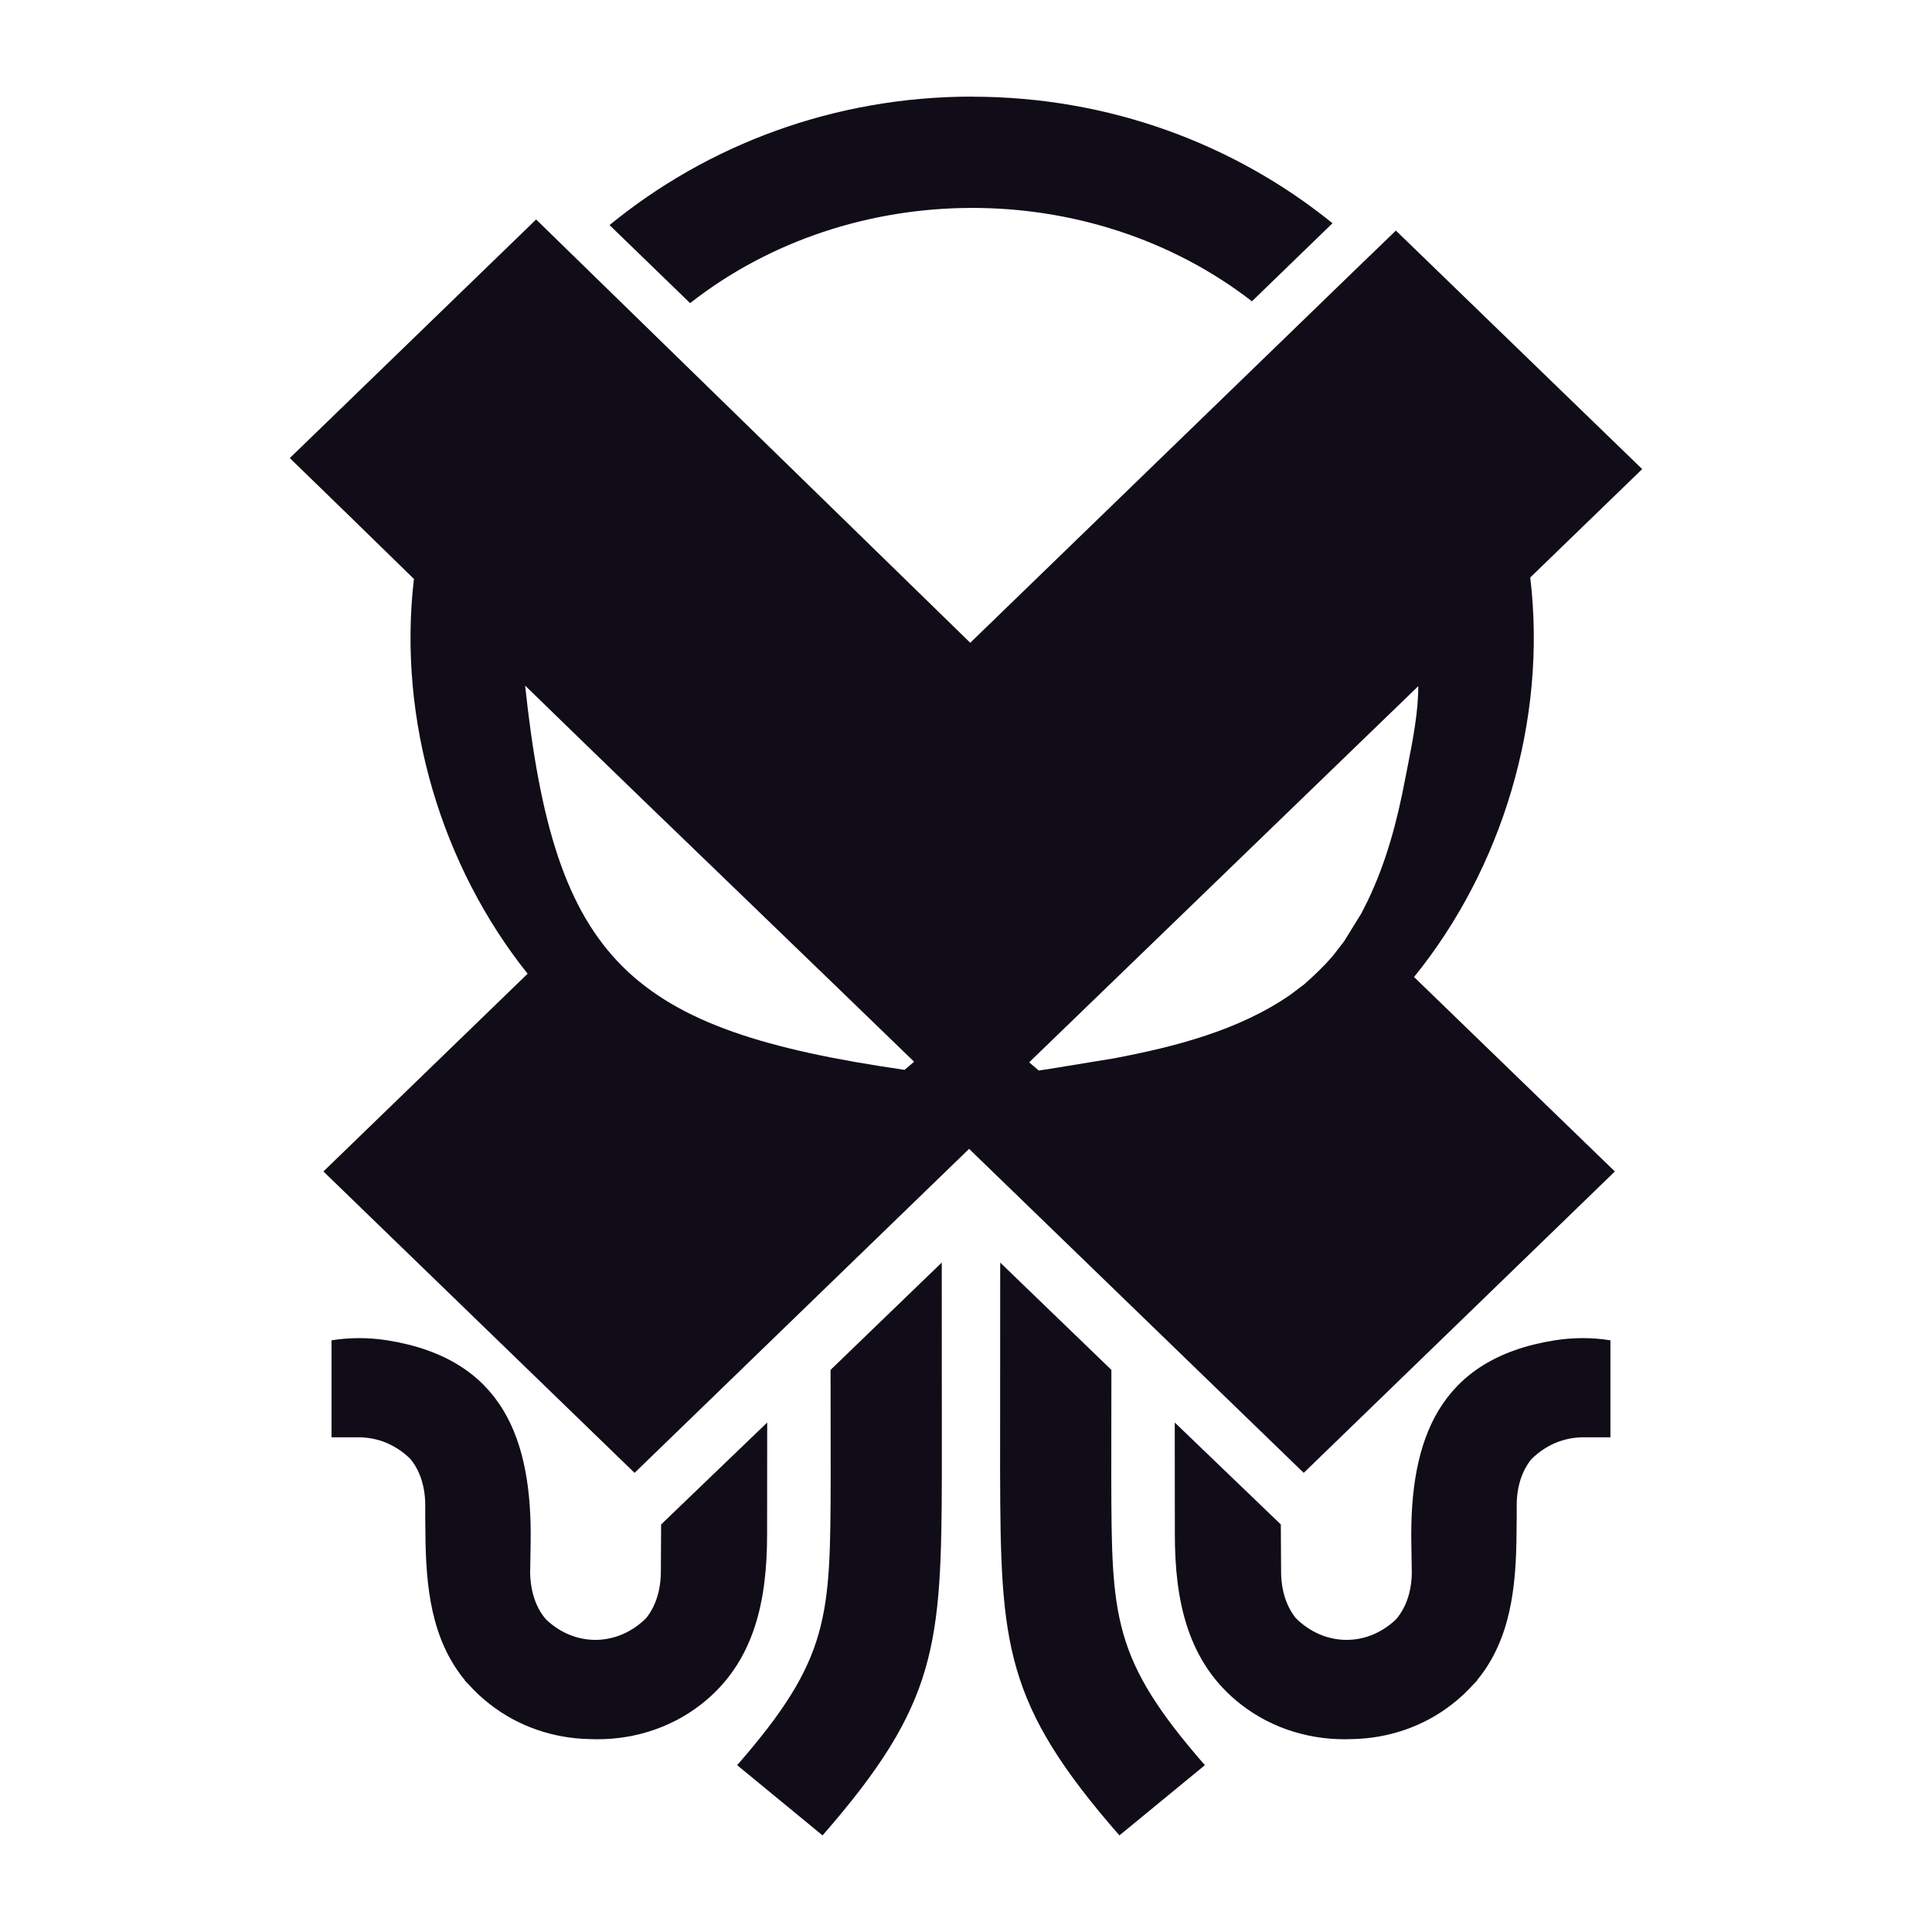 <svg width="20" height="20" viewBox="0 0 20 20" fill="none" xmlns="http://www.w3.org/2000/svg">
<path d="M13.794 2.311C12.784 1.493 11.483 1.001 10.064 1.001V1C8.634 1 7.323 1.5 6.31 2.33L7.144 3.138C8.808 1.833 11.283 1.821 12.96 3.119L13.794 2.311Z" fill="#100D18"/>
<path d="M7.942 14.726L7.942 14.724L7.942 14.725L7.942 14.726Z" fill="#100D18"/>
<path d="M7.941 15.882L7.942 14.726L6.844 15.781L6.841 16.287C6.837 16.484 6.778 16.64 6.688 16.752C6.391 17.045 5.956 17.052 5.653 16.765C5.555 16.652 5.493 16.492 5.488 16.286L5.493 15.974C5.511 14.904 5.209 14.066 4.009 13.875C3.819 13.845 3.623 13.844 3.432 13.875V14.879H3.693C3.786 14.877 3.879 14.892 3.966 14.923C4.067 14.96 4.165 15.02 4.25 15.105C4.34 15.216 4.399 15.371 4.402 15.569V15.69L4.404 15.878C4.408 16.422 4.463 16.972 4.813 17.394L4.811 17.396L4.854 17.44C4.918 17.512 4.99 17.579 5.071 17.642C5.369 17.875 5.734 17.996 6.104 18.003C6.515 18.021 6.926 17.902 7.257 17.644C7.813 17.211 7.941 16.566 7.941 15.882Z" fill="#100D18"/>
<path d="M9.75 15.246L9.749 13.07L8.598 14.181L8.599 15.241C8.599 15.263 8.599 15.284 8.599 15.306C8.595 16.737 8.594 17.169 7.631 18.273L8.515 19C9.708 17.634 9.745 17.031 9.75 15.246Z" fill="#100D18"/>
<path d="M12.161 14.726V14.724L12.161 14.725L12.161 14.726Z" fill="#100D18"/>
<path d="M12.161 14.726L12.162 15.882C12.162 16.566 12.29 17.211 12.846 17.644C13.177 17.902 13.588 18.021 13.999 18.003C14.369 17.996 14.734 17.875 15.032 17.642C15.113 17.579 15.185 17.512 15.249 17.44L15.292 17.396L15.29 17.394C15.64 16.972 15.695 16.422 15.699 15.878L15.701 15.69V15.569C15.704 15.371 15.763 15.216 15.853 15.105C15.939 15.02 16.036 14.96 16.137 14.923C16.224 14.892 16.317 14.877 16.41 14.879H16.671V13.875C16.48 13.844 16.285 13.845 16.094 13.875C14.894 14.066 14.592 14.904 14.61 15.974L14.615 16.286C14.611 16.492 14.548 16.652 14.45 16.765C14.147 17.052 13.712 17.045 13.415 16.752C13.325 16.64 13.266 16.484 13.262 16.287L13.259 15.781L12.161 14.726Z" fill="#100D18"/>
<path d="M10.353 15.246L10.354 13.07L11.505 14.181L11.504 15.241C11.504 15.263 11.504 15.285 11.504 15.306C11.508 16.737 11.509 17.169 12.473 18.273L11.588 19C10.395 17.634 10.358 17.031 10.353 15.246Z" fill="#100D18"/>
<path fill-rule="evenodd" clip-rule="evenodd" d="M14.45 2.387L14.177 2.651H14.176L10.044 6.654L5.55 2.272L3 4.742C3.414 5.143 3.845 5.563 4.285 5.993C4.113 7.46 4.576 8.972 5.462 10.08L3.348 12.127L6.569 15.247L10.032 11.893L13.496 15.247L16.717 12.127L14.638 10.114C15.544 8.998 16.019 7.465 15.841 5.978L17 4.856L14.45 2.387ZM9.463 10.991L9.364 11.075C6.508 10.662 5.741 9.958 5.436 7.097C6.238 7.878 7.035 8.647 7.834 9.417C8.376 9.94 8.918 10.463 9.463 10.991ZM11.531 10.956L10.848 11.068C10.832 11.07 10.816 11.072 10.8 11.075C10.785 11.077 10.769 11.08 10.753 11.082L10.654 10.997L14.682 7.103C14.682 7.369 14.627 7.651 14.575 7.918C14.565 7.968 14.555 8.016 14.546 8.065C14.465 8.495 14.351 8.925 14.159 9.324L14.093 9.455L13.915 9.743L13.798 9.895C13.7 10.008 13.613 10.09 13.502 10.189L13.356 10.299C12.825 10.666 12.165 10.836 11.531 10.956Z" fill="#100D18"/>
</svg>
